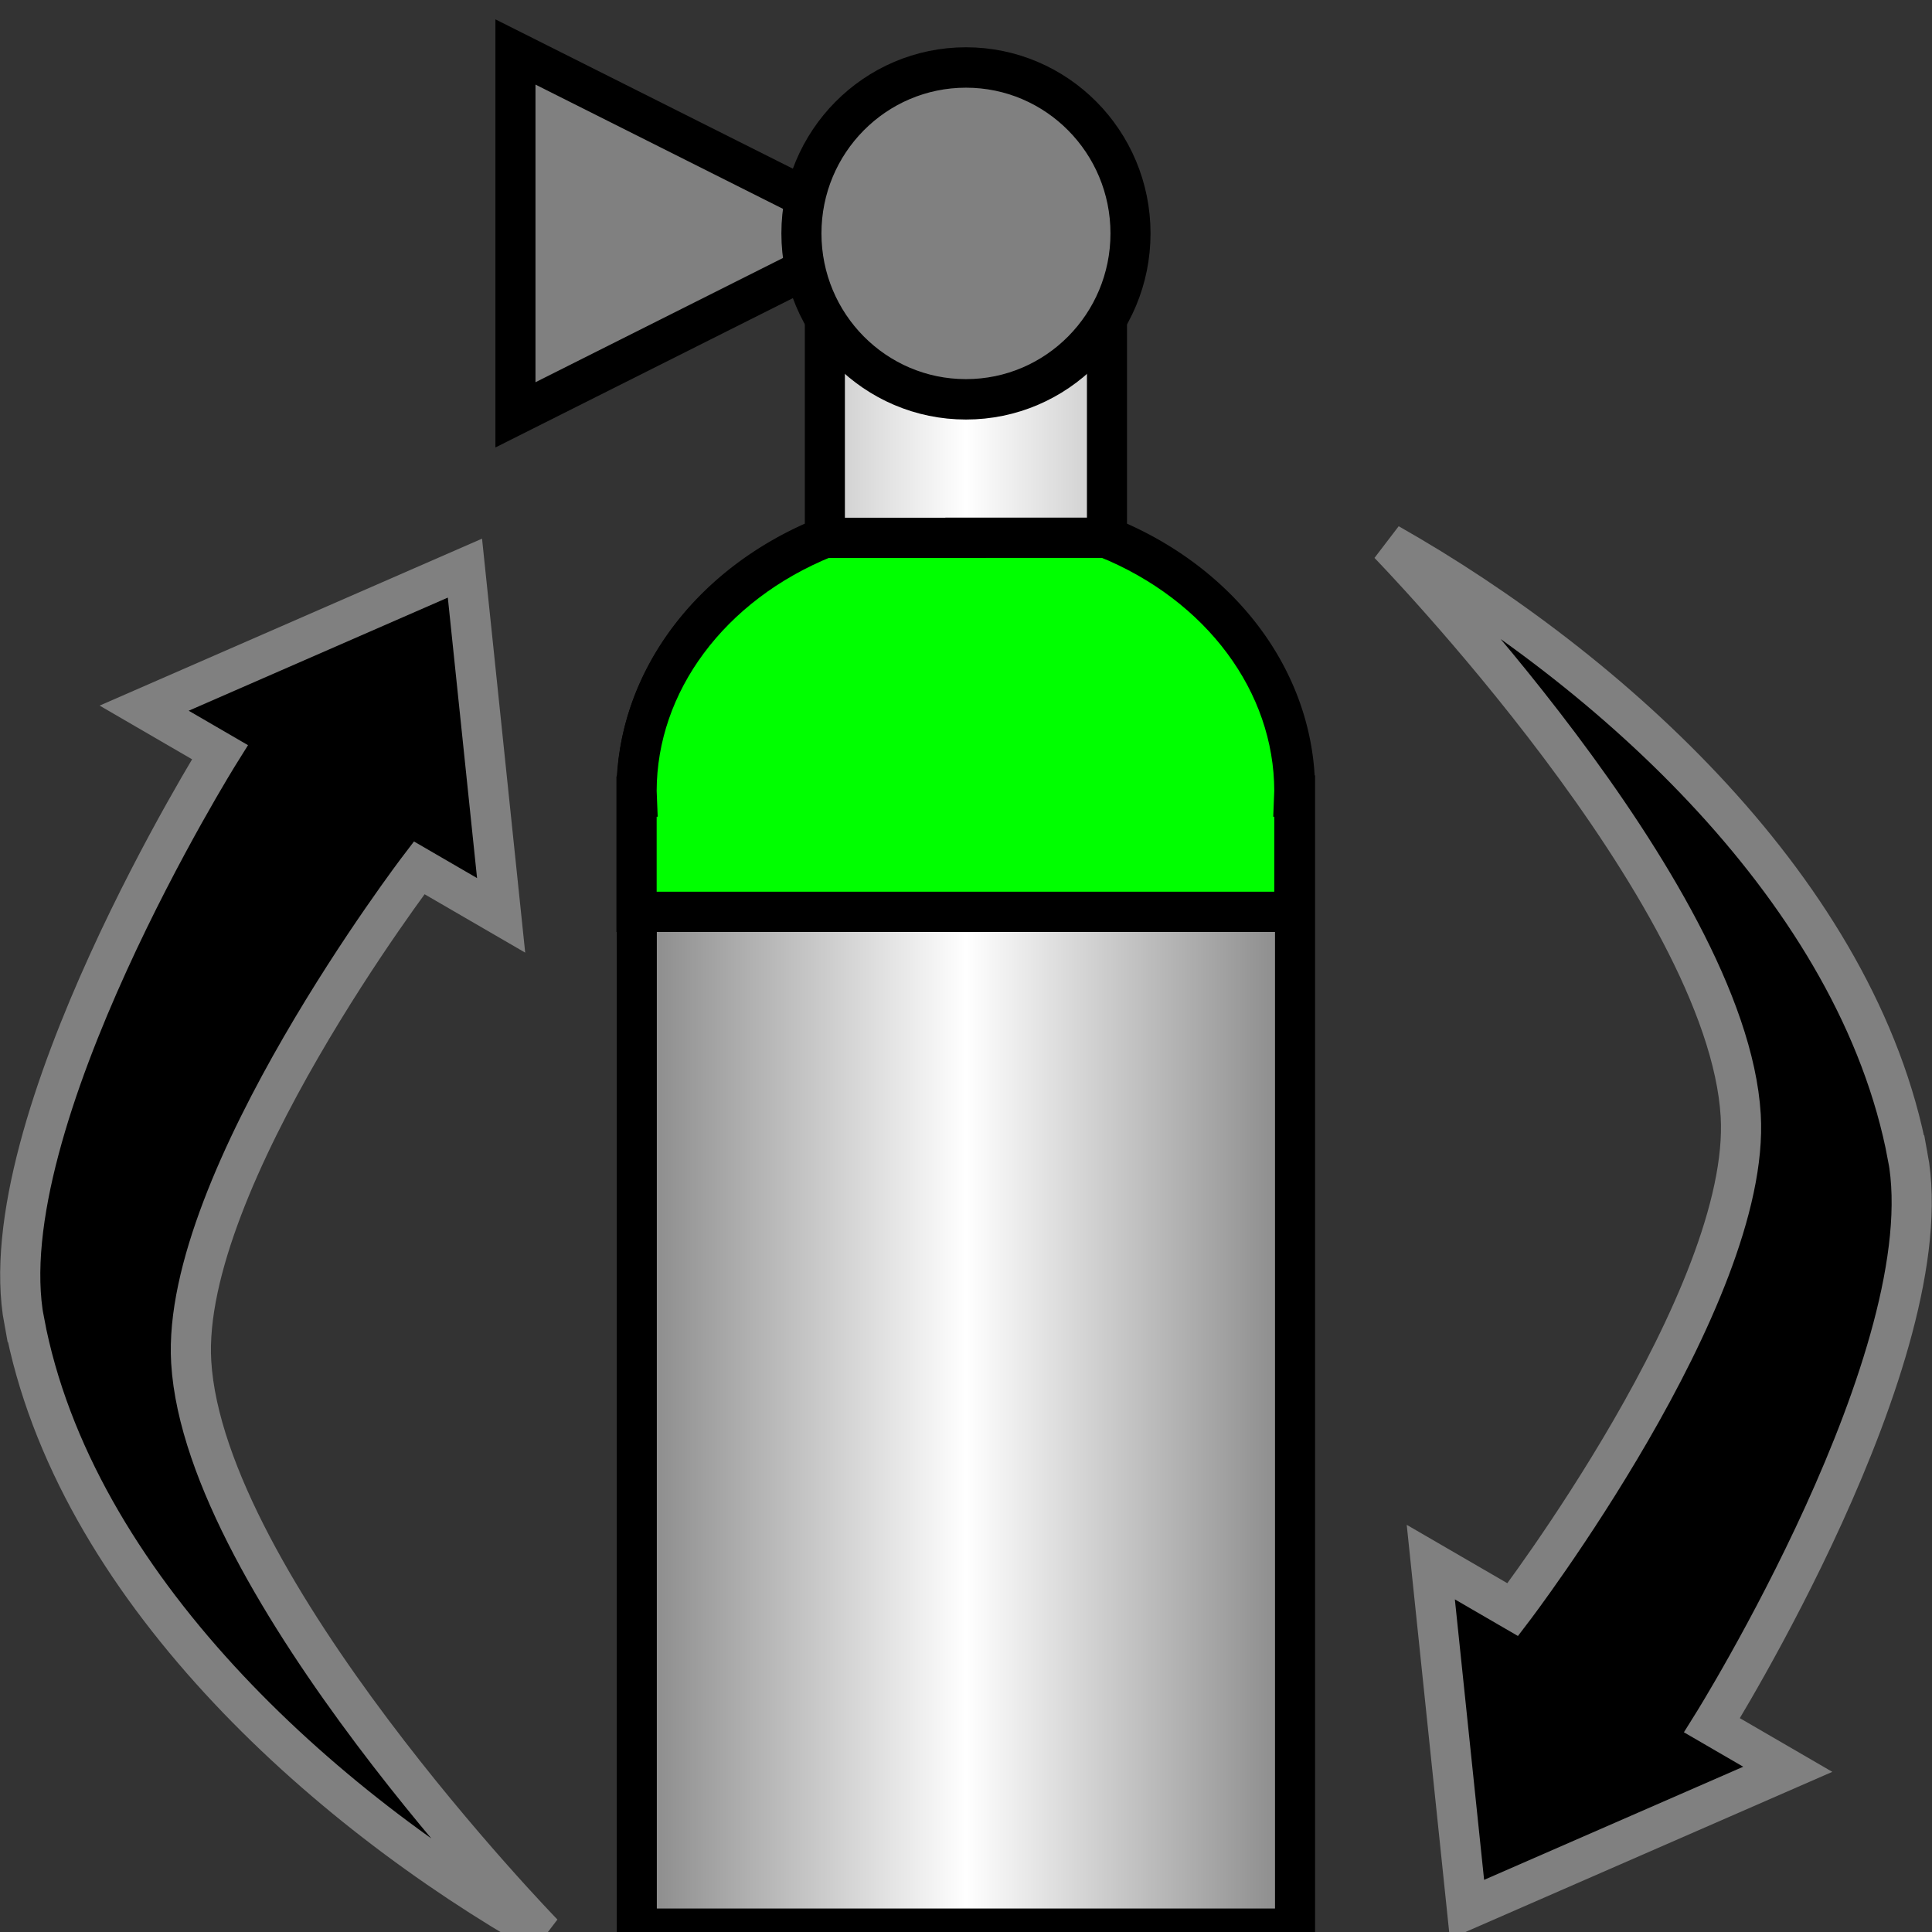 <?xml version="1.0" encoding="UTF-8" standalone="no"?>
<svg
   xmlns:dc="http://purl.org/dc/elements/1.1/"
   xmlns:cc="http://creativecommons.org/ns#"
   xmlns:rdf="http://www.w3.org/1999/02/22-rdf-syntax-ns#"
   xmlns:svg="http://www.w3.org/2000/svg"
   xmlns="http://www.w3.org/2000/svg"
   xmlns:xlink="http://www.w3.org/1999/xlink"
   width="48"
   height="48"
   viewBox="0 0 48 48"
   id="svg2"
   version="1.1">
  <rect x="0" y="0" width="48" height="48" fill="#333333" stroke="none"/>
  <defs
     id="defs4">
    <linearGradient
       id="linearGradient4146">
      <stop
         style="stop-color:#808080;stop-opacity:1"
         offset="0"
         id="stop4148" />
      <stop
         id="stop4154"
         offset="0.5"
         style="stop-color:#ffffff;stop-opacity:1" />
      <stop
         style="stop-color:#808080;stop-opacity:1"
         offset="1"
         id="stop4150" />
    </linearGradient>
    <linearGradient
       xlink:href="#linearGradient4146"
       id="linearGradient4152"
       x1="7.756"
       y1="1042.149"
       x2="16.244"
       y2="1042.149"
       gradientUnits="userSpaceOnUse" />
  </defs>
  <g
     id="layer1"
     transform="translate(0,-1004.362)">
    <circle
       style="color:#000000;clip-rule:nonzero;display:inline;overflow:visible;visibility:visible;opacity:1;isolation:auto;mix-blend-mode:normal;color-interpolation:sRGB;color-interpolation-filters:linearRGB;solid-color:#000000;solid-opacity:1;fill:#ffffff;fill-opacity:1;fill-rule:nonzero;stroke:#000000;stroke-width:1;stroke-linecap:butt;stroke-linejoin:miter;stroke-miterlimit:4;stroke-dasharray:none;stroke-dashoffset:0;stroke-opacity:1;color-rendering:auto;image-rendering:auto;shape-rendering:auto;text-rendering:auto;enable-background:accumulate"
       id="path4191"
       cx="11.5"
       cy="1031.864"
       r="0" />
    <g
       id="g4145"
       transform="matrix(2.044,0,0,2.055,-0.529,-1109.305)">
      <g
         transform="matrix(1,0,0,1.003,-8.541177e-8,-3.15)"
         id="g4152">
        <path
           style="color:#000000;clip-rule:nonzero;display:inline;overflow:visible;visibility:visible;opacity:1;isolation:auto;mix-blend-mode:normal;color-interpolation:sRGB;color-interpolation-filters:linearRGB;solid-color:#000000;solid-opacity:1;fill:url(#linearGradient4152);fill-opacity:1;fill-rule:nonzero;stroke:#000000;stroke-width:0.487;stroke-linecap:round;stroke-linejoin:miter;stroke-miterlimit:4;stroke-dasharray:none;stroke-dashoffset:0;stroke-opacity:1;color-rendering:auto;image-rendering:auto;shape-rendering:auto;text-rendering:auto;enable-background:accumulate"
           d="m 10.285,1032.435 0,2.651 a 4.001,3.38 0 0 0 -2.286,3.048 4.001,3.38 0 0 0 0.002,0.068 l -0.002,0 0,13.659 8.001,0 0,-13.659 -0.004,0 a 4.001,3.38 0 0 0 0.004,-0.068 4.001,3.38 0 0 0 -2.286,-3.048 l 0,-2.651 -3.429,0 z"
           id="rect4486" />
        <g
           id="g4146"
           transform="translate(0,0.061)">
          <path
             style="color:#000000;clip-rule:nonzero;display:inline;overflow:visible;visibility:visible;opacity:1;isolation:auto;mix-blend-mode:normal;color-interpolation:sRGB;color-interpolation-filters:linearRGB;solid-color:#000000;solid-opacity:1;fill:#808080;fill-opacity:1;fill-rule:nonzero;stroke:#000000;stroke-width:0.487;stroke-linecap:round;stroke-linejoin:miter;stroke-miterlimit:4;stroke-dasharray:none;stroke-dashoffset:0;stroke-opacity:1;color-rendering:auto;image-rendering:auto;shape-rendering:auto;text-rendering:auto;enable-background:accumulate"
             d="m 6.524,1029.178 4.393,2.187 -4.393,2.187 z"
             id="rect4489" />
          <circle
             r="2"
             cy="1031.365"
             cx="12"
             id="path4484"
             style="color:#000000;clip-rule:nonzero;display:inline;overflow:visible;visibility:visible;opacity:1;isolation:auto;mix-blend-mode:normal;color-interpolation:sRGB;color-interpolation-filters:linearRGB;solid-color:#000000;solid-opacity:1;fill:#808080;fill-opacity:1;fill-rule:nonzero;stroke:#000000;stroke-width:0.487;stroke-linecap:round;stroke-linejoin:miter;stroke-miterlimit:4;stroke-dasharray:none;stroke-dashoffset:0;stroke-opacity:1;color-rendering:auto;image-rendering:auto;shape-rendering:auto;text-rendering:auto;enable-background:accumulate" />
        </g>
      </g>
      <g
         transform="matrix(-1,0,0,1,-0.656,0.306)"
         id="g4172">
        <path
           id="rect4486-3"
           transform="matrix(-0.489,0,0,0.487,-0.914,1028.47)"
           d="M 24 12.883 L 24 12.885 L 20.498 12.885 C 17.649 14.036 15.829 16.484 15.824 19.17 C 15.825 19.217 15.826 19.261 15.828 19.309 L 15.824 19.309 L 15.824 22.17 L 24 22.17 L 32.176 22.17 L 32.176 19.309 L 32.172 19.309 C 32.174 19.261 32.175 19.215 32.176 19.168 C 32.171 16.482 30.351 14.036 27.502 12.885 L 27.502 12.883 L 24 12.883 z "
           style="color:#000000;clip-rule:nonzero;display:inline;overflow:visible;visibility:visible;opacity:1;isolation:auto;mix-blend-mode:normal;color-interpolation:sRGB;color-interpolation-filters:linearRGB;solid-color:#000000;solid-opacity:1;fill:#00ff00;fill-opacity:1;fill-rule:nonzero;stroke:#000000;stroke-width:1;stroke-linecap:round;stroke-linejoin:miter;stroke-miterlimit:4;stroke-dasharray:none;stroke-dashoffset:0;stroke-opacity:1;color-rendering:auto;image-rendering:auto;shape-rendering:auto;text-rendering:auto;enable-background:accumulate" />
      </g>
      <path
         id="rect4155-3-6"
         d="m 23.446,1042.525 c -0.601,-3.185 -3.615,-5.885 -6.306,-7.402 0,0 4.114,4.206 4.277,6.91 0.132,2.192 -2.771,5.976 -2.771,5.976 l -0.996,-0.575 0.44,4.198 3.899,-1.693 -0.921,-0.532 c 0,0 2.829,-4.497 2.379,-6.882 z"
         style="color:#000000;clip-rule:nonzero;display:inline;overflow:visible;visibility:visible;opacity:1;isolation:auto;mix-blend-mode:normal;color-interpolation:sRGB;color-interpolation-filters:linearRGB;solid-color:#000000;solid-opacity:1;fill:#000000;fill-opacity:1;fill-rule:nonzero;stroke:#808080;stroke-width:0.488;stroke-linecap:round;stroke-linejoin:miter;stroke-miterlimit:4;stroke-dasharray:none;stroke-dashoffset:0;stroke-opacity:1;color-rendering:auto;image-rendering:auto;shape-rendering:auto;text-rendering:auto;enable-background:accumulate" />
      <path
         id="rect4155-3-6-5"
         d="m 0.554,1044.524 c 0.601,3.185 3.615,5.885 6.306,7.402 0,0 -4.114,-4.206 -4.277,-6.91 -0.132,-2.192 2.771,-5.976 2.771,-5.976 l 0.996,0.575 -0.44,-4.198 -3.899,1.693 0.921,0.532 c 0,0 -2.828,4.497 -2.379,6.882 z"
         style="color:#000000;clip-rule:nonzero;display:inline;overflow:visible;visibility:visible;opacity:1;isolation:auto;mix-blend-mode:normal;color-interpolation:sRGB;color-interpolation-filters:linearRGB;solid-color:#000000;solid-opacity:1;fill:#000000;fill-opacity:1;fill-rule:nonzero;stroke:#808080;stroke-width:0.488;stroke-linecap:round;stroke-linejoin:miter;stroke-miterlimit:4;stroke-dasharray:none;stroke-dashoffset:0;stroke-opacity:1;color-rendering:auto;image-rendering:auto;shape-rendering:auto;text-rendering:auto;enable-background:accumulate" />
    </g>
  </g>
</svg>
